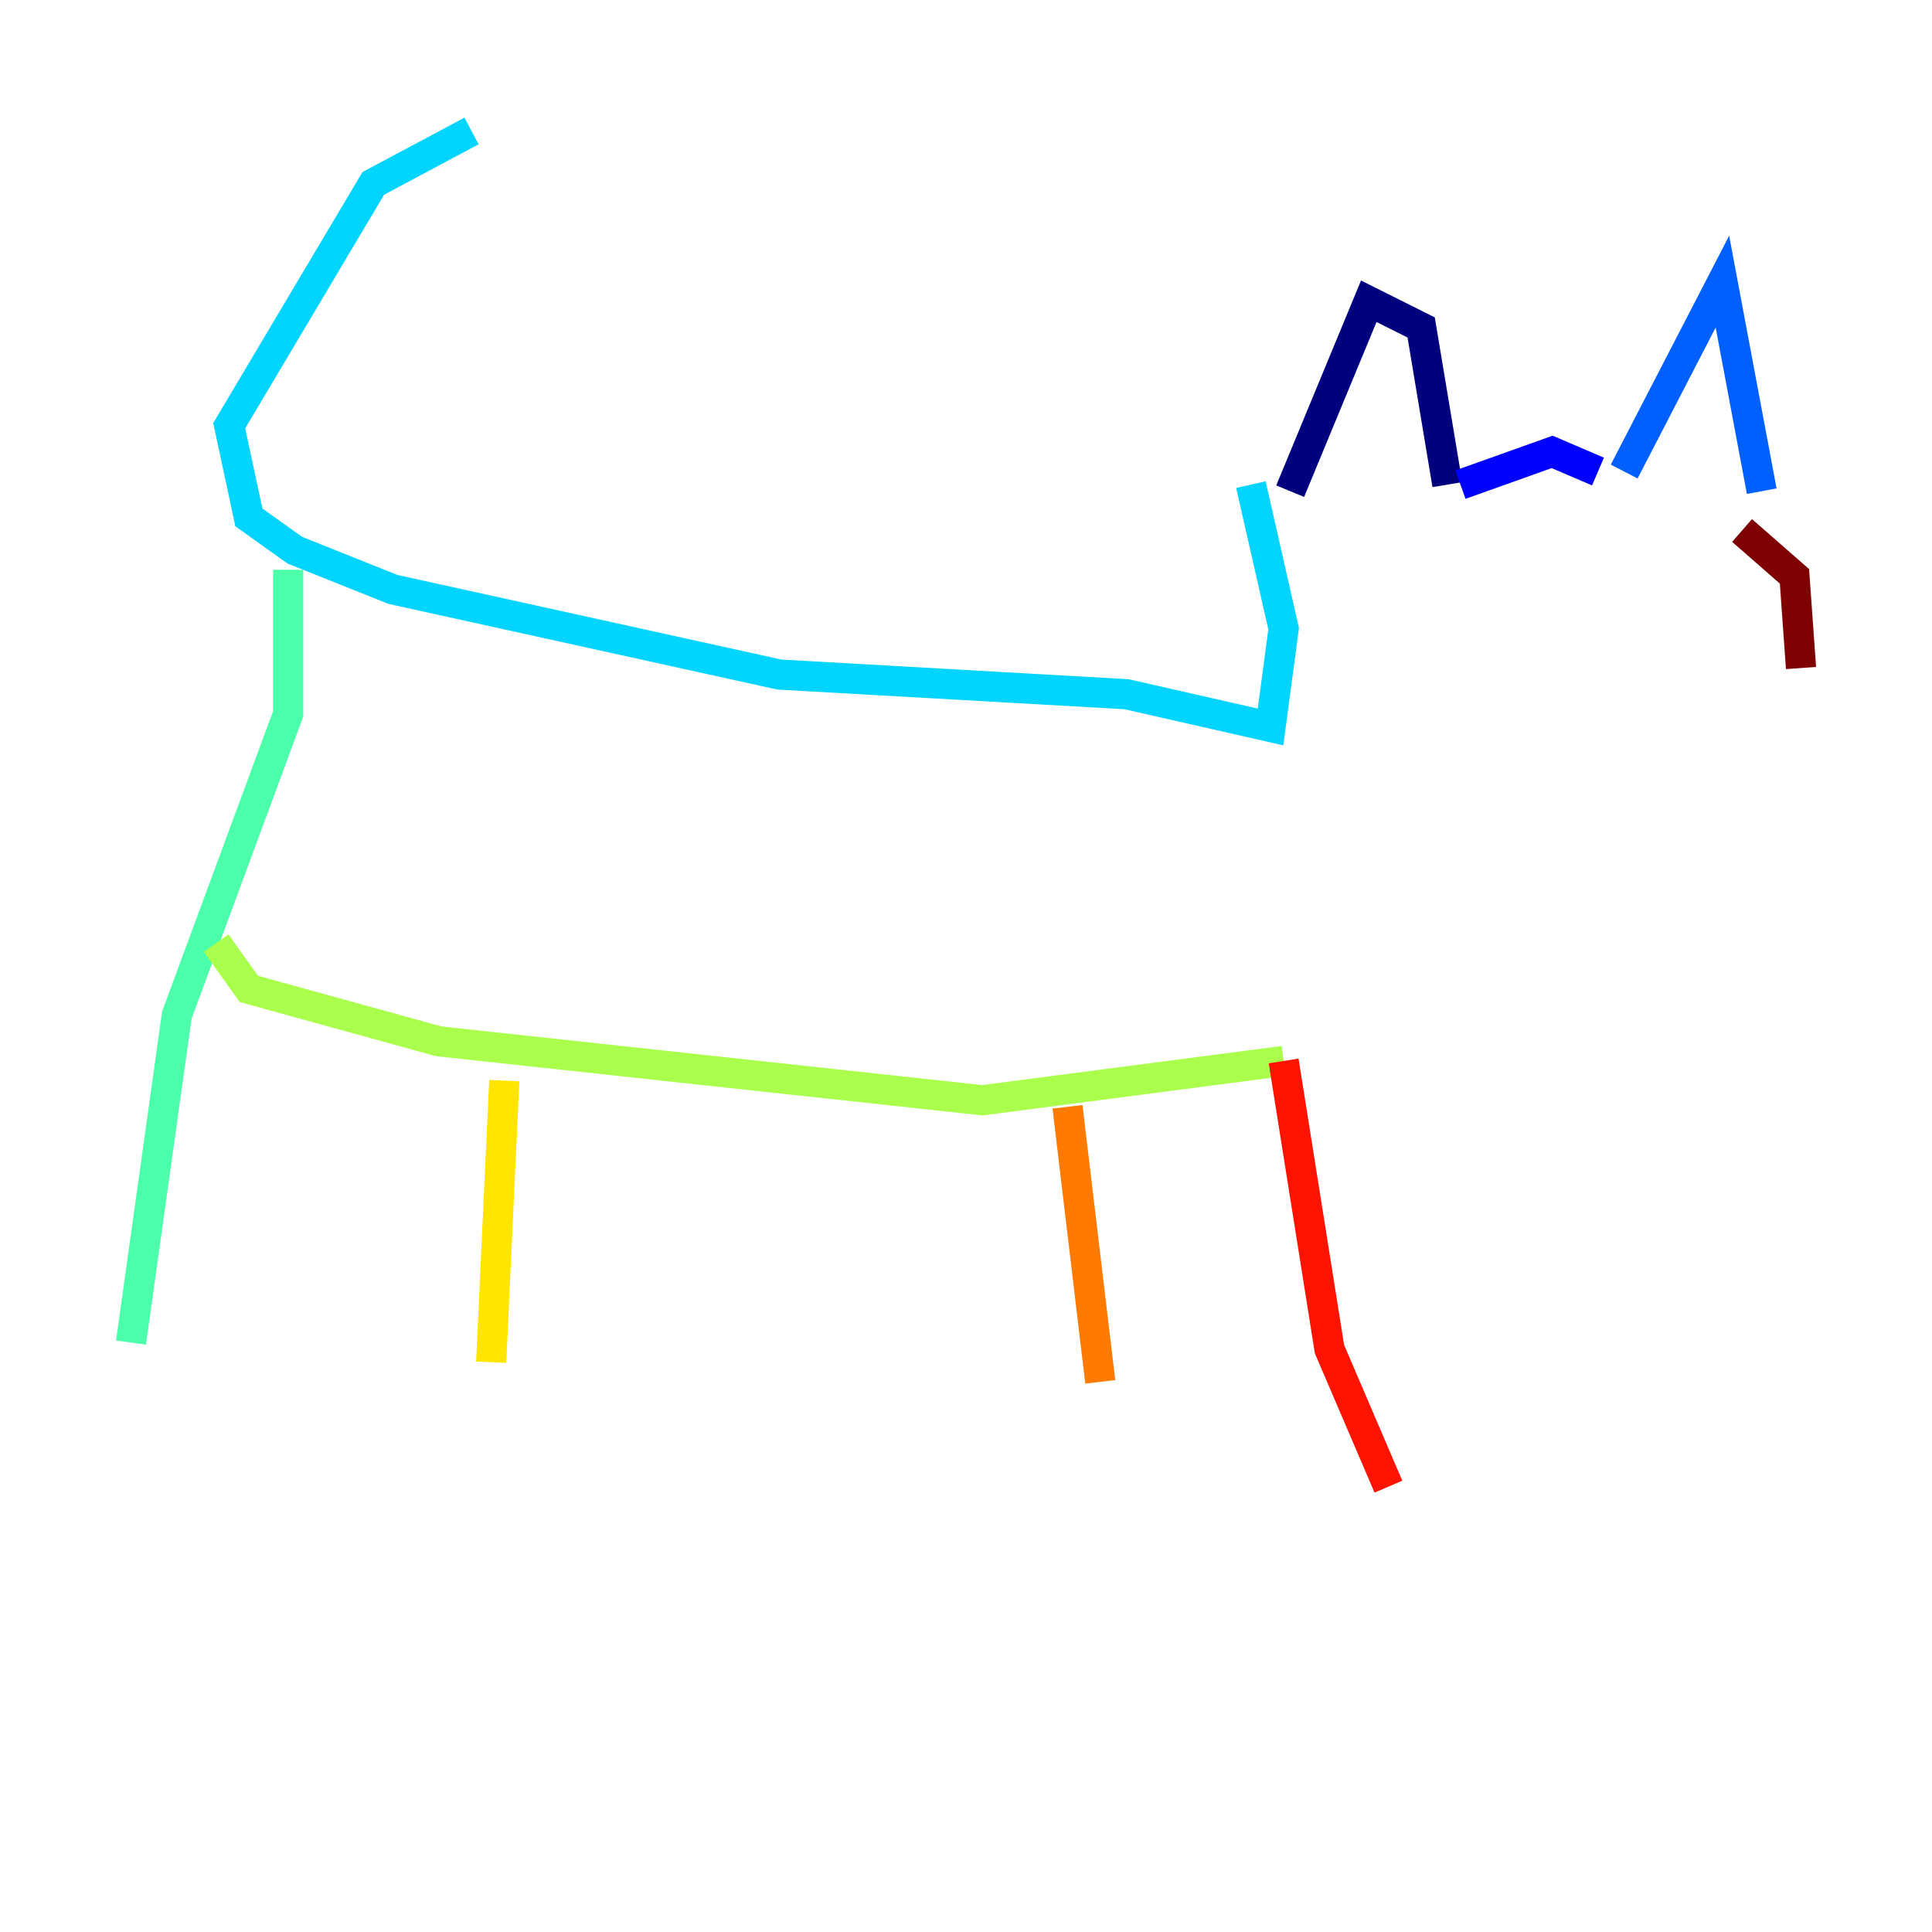 <?xml version="1.0" encoding="utf-8" ?>
<svg baseProfile="tiny" height="128" version="1.2" viewBox="0,0,128,128" width="128" xmlns="http://www.w3.org/2000/svg" xmlns:ev="http://www.w3.org/2001/xml-events" xmlns:xlink="http://www.w3.org/1999/xlink"><defs /><polyline fill="none" points="85.478,32.542 90.685,19.959 94.156,21.695 95.891,32.108" stroke="#00007f" stroke-width="2" /><polyline fill="none" points="96.759,32.108 102.834,29.939 105.871,31.241" stroke="#0000fe" stroke-width="2" /><polyline fill="none" points="107.607,31.241 114.115,18.658 116.719,32.542" stroke="#0060ff" stroke-width="2" /><polyline fill="none" points="82.875,32.108 85.044,41.654 84.176,48.163 74.63,45.993 51.634,44.691 26.034,39.051 19.525,36.447 16.488,34.278 15.186,28.203 24.732,12.149 31.241,8.678" stroke="#00d4ff" stroke-width="2" /><polyline fill="none" points="19.091,37.749 19.091,47.295 11.715,67.254 8.678,88.949" stroke="#4cffaa" stroke-width="2" /><polyline fill="none" points="14.319,62.481 16.488,65.519 29.071,68.99 65.085,72.895 85.044,70.291" stroke="#aaff4c" stroke-width="2" /><polyline fill="none" points="33.41,71.593 32.542,90.251" stroke="#ffe500" stroke-width="2" /><polyline fill="none" points="70.725,73.329 72.895,91.552" stroke="#ff7a00" stroke-width="2" /><polyline fill="none" points="85.044,70.291 88.081,89.383 91.986,98.495" stroke="#fe1200" stroke-width="2" /><polyline fill="none" points="115.417,35.146 118.888,38.183 119.322,44.258" stroke="#7f0000" stroke-width="2" /></svg>